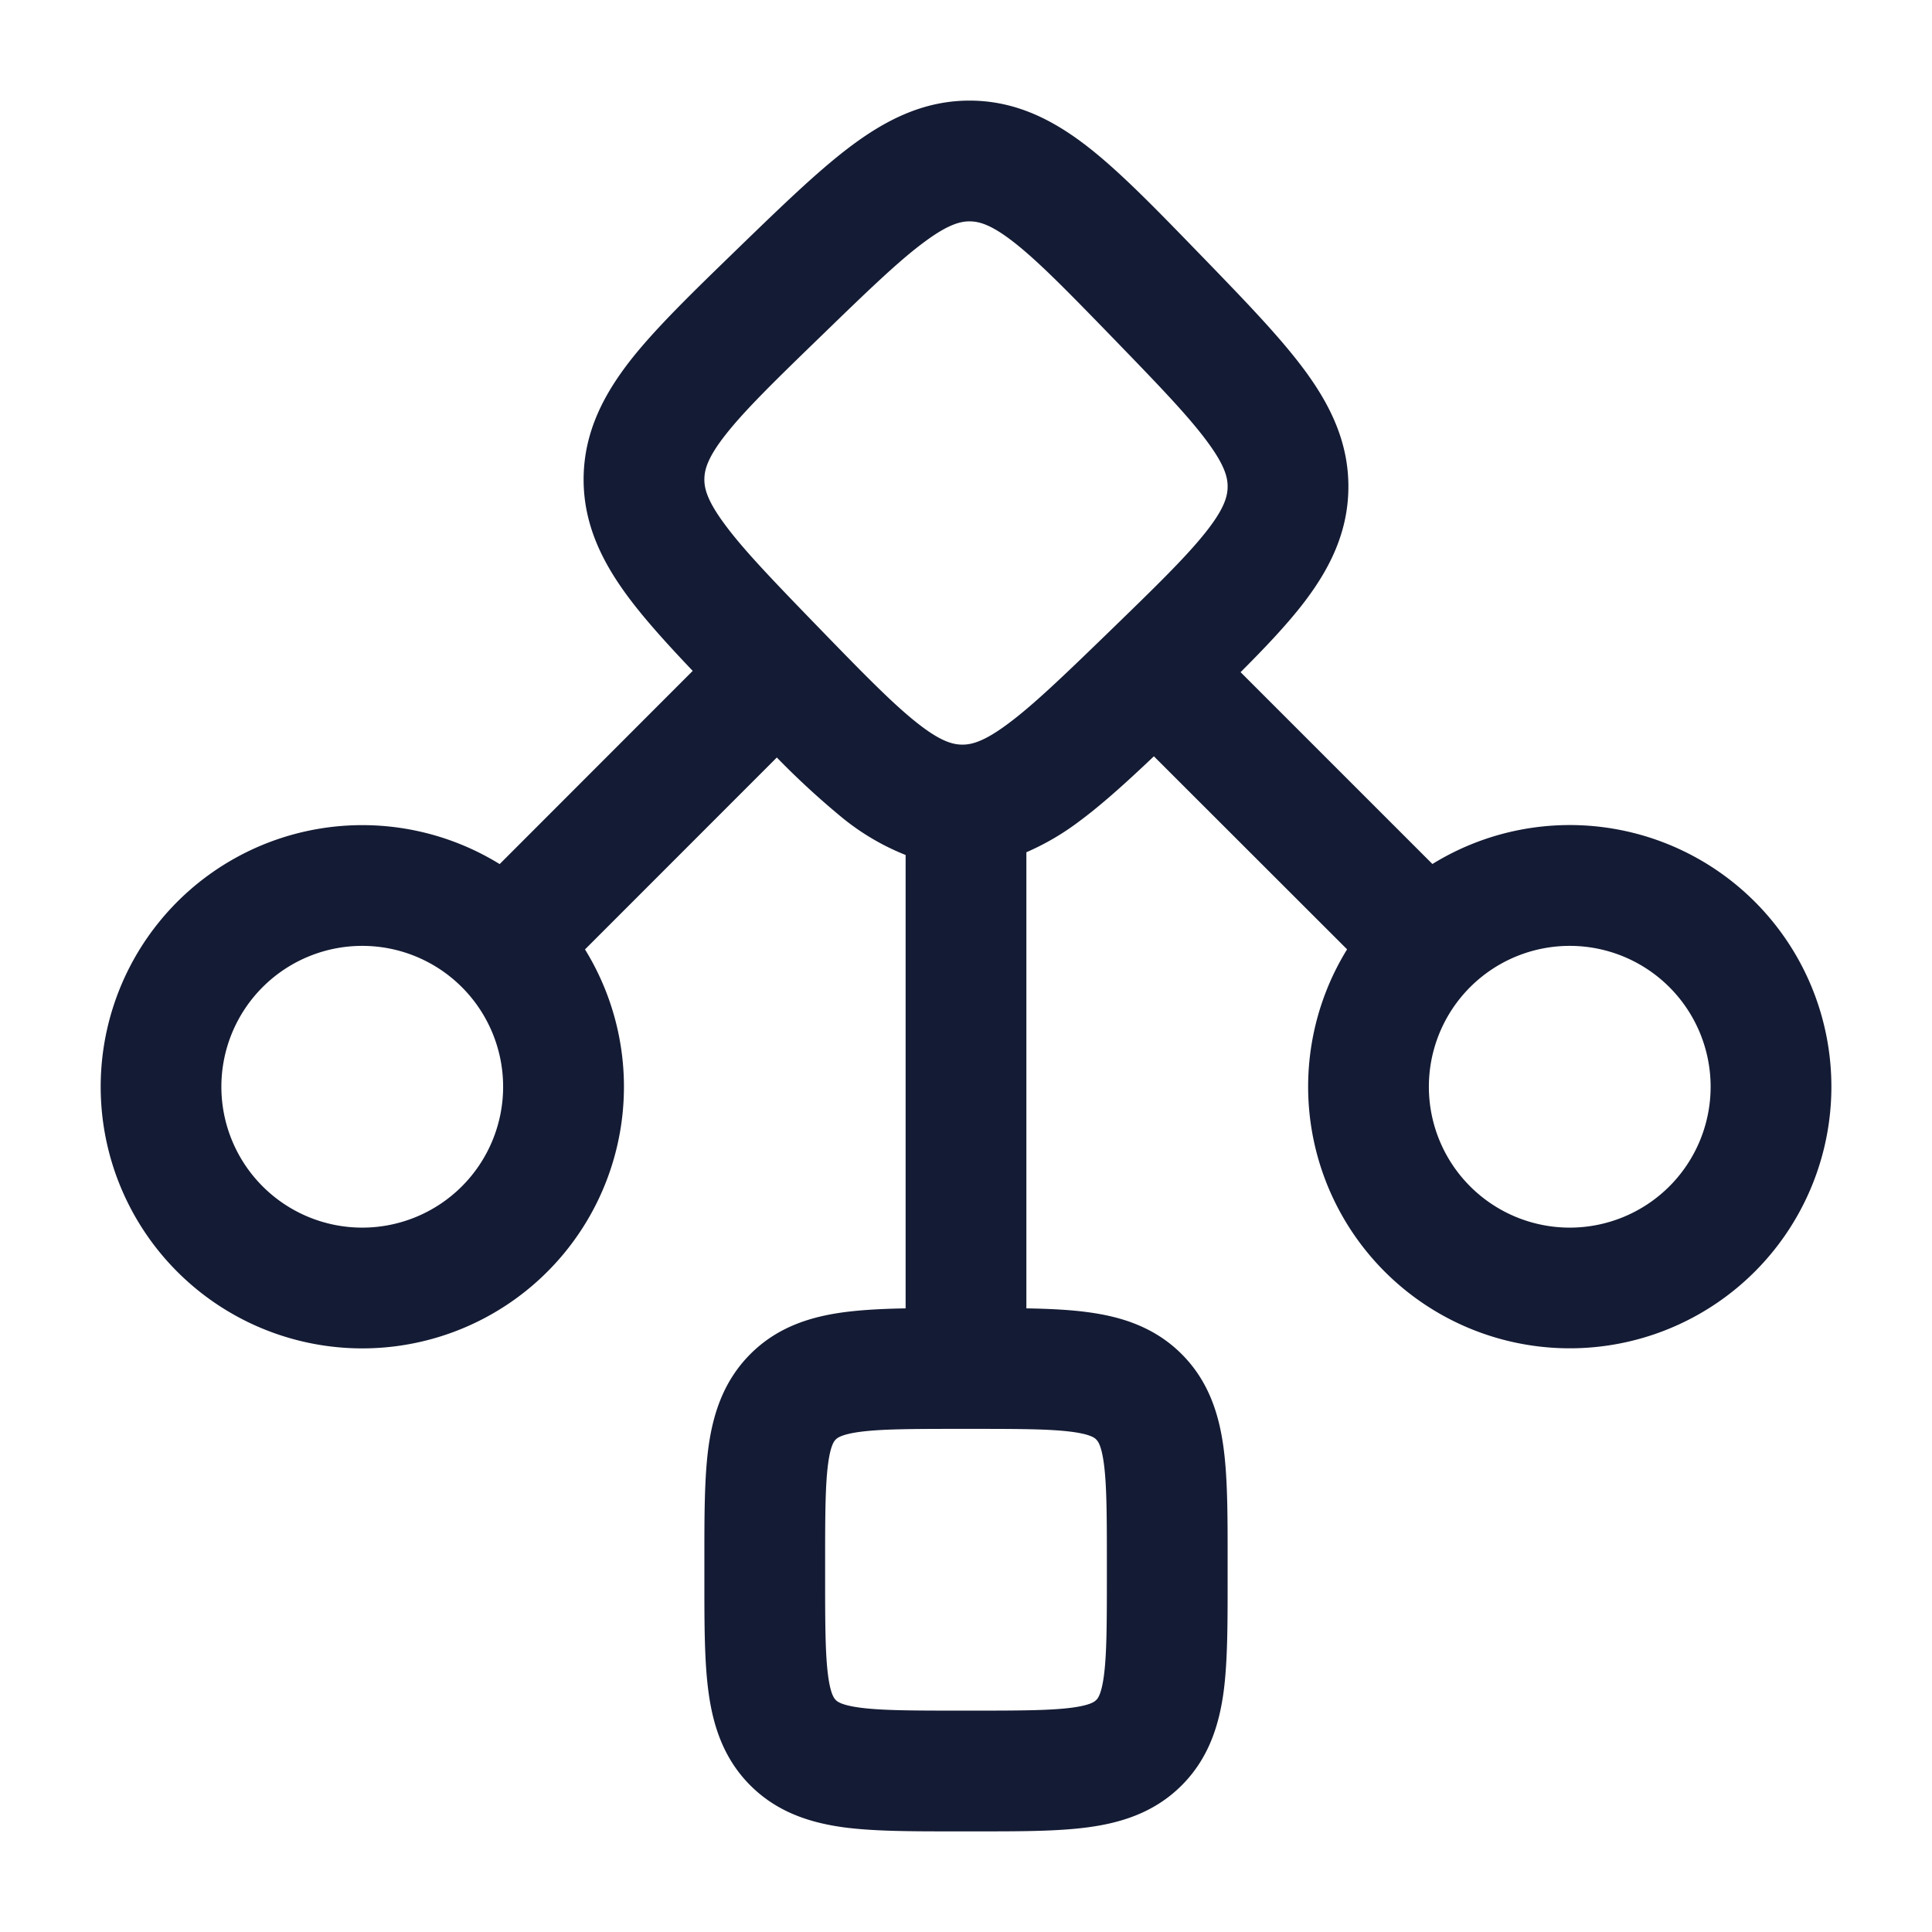 <svg xmlns="http://www.w3.org/2000/svg" width="24" height="24" fill="none"><path fill="#141B34" fill-rule="evenodd" d="M11.488 3.002c-.317.233-.696.598-1.272 1.157-.576.558-.953.925-1.197 1.234-.23.291-.267.442-.269.556-.002.113.031.265.252.563.233.317.598.696 1.156 1.272.559.576.926.953 1.235 1.197.291.23.442.267.555.269s.266-.031.564-.252c.317-.233.696-.598 1.272-1.156.576-.559.953-.926 1.197-1.235.23-.291.267-.442.269-.556.002-.113-.031-.265-.252-.563-.233-.317-.598-.696-1.156-1.272-.559-.576-.926-.953-1.235-1.197-.291-.23-.442-.267-.555-.269s-.266.031-.564.252m-.891-1.207c.434-.32.905-.554 1.478-.545s1.037.258 1.46.591c.398.314.835.765 1.349 1.295l.07.072c.513.53.95.982 1.251 1.389.32.433.554.905.545 1.478s-.258 1.037-.591 1.46c-.2.253-.454.521-.748.815l2.383 2.383a3.25 3.25 0 1 1-1.06 1.06l-2.4-2.398c-.34.323-.646.6-.93.81a3.2 3.2 0 0 1-.654.382v5.666c.283.005.541.017.767.048.41.055.824.182 1.162.52s.465.752.52 1.162c.051.377.051.845.051 1.37v.294c0 .525 0 .993-.05 1.37-.056.41-.183.824-.521 1.162s-.752.465-1.162.52c-.377.051-.845.051-1.37.051h-.294c-.525 0-.992 0-1.37-.05-.41-.056-.824-.183-1.162-.521s-.465-.752-.52-1.162c-.051-.377-.051-.845-.051-1.37v-.294c0-.525 0-.993.05-1.37.056-.41.183-.823.521-1.162s.752-.465 1.162-.52c.226-.03.484-.043.767-.048v-5.632a3 3 0 0 1-.786-.462 10 10 0 0 1-.814-.749l-2.383 2.384a3.25 3.25 0 1 1-1.06-1.06l2.398-2.4c-.323-.34-.6-.646-.81-.93-.32-.434-.554-.906-.545-1.48.01-.572.258-1.036.591-1.46.314-.397.765-.834 1.295-1.348l.036-.035.036-.035c.53-.513.982-.95 1.389-1.251M4.5 11.75a1.75 1.75 0 1 0 0 3.5 1.75 1.75 0 0 0 0-3.5m13.25 1.75a1.75 1.75 0 1 0 3.5 0 1.75 1.75 0 0 0-3.5 0m-7.368 4.382c.015-.015.062-.063.301-.095.265-.035.63-.037 1.217-.037h.2c.587 0 .952.002 1.217.037.24.032.286.08.3.094h.001v.002c.015.014.063.06.095.3.035.265.037.63.037 1.217v.2c0 .587-.002.952-.037 1.217-.032.24-.08.286-.094.3v.001h-.002c-.014.015-.06.063-.3.095-.265.035-.63.037-1.217.037h-.2c-.587 0-.952-.002-1.217-.037-.24-.032-.286-.08-.3-.094h-.001v-.002c-.015-.014-.063-.06-.095-.3-.035-.265-.037-.63-.037-1.217v-.2c0-.587.002-.952.037-1.217.032-.24.08-.286.094-.3z" clip-rule="evenodd"/></svg>